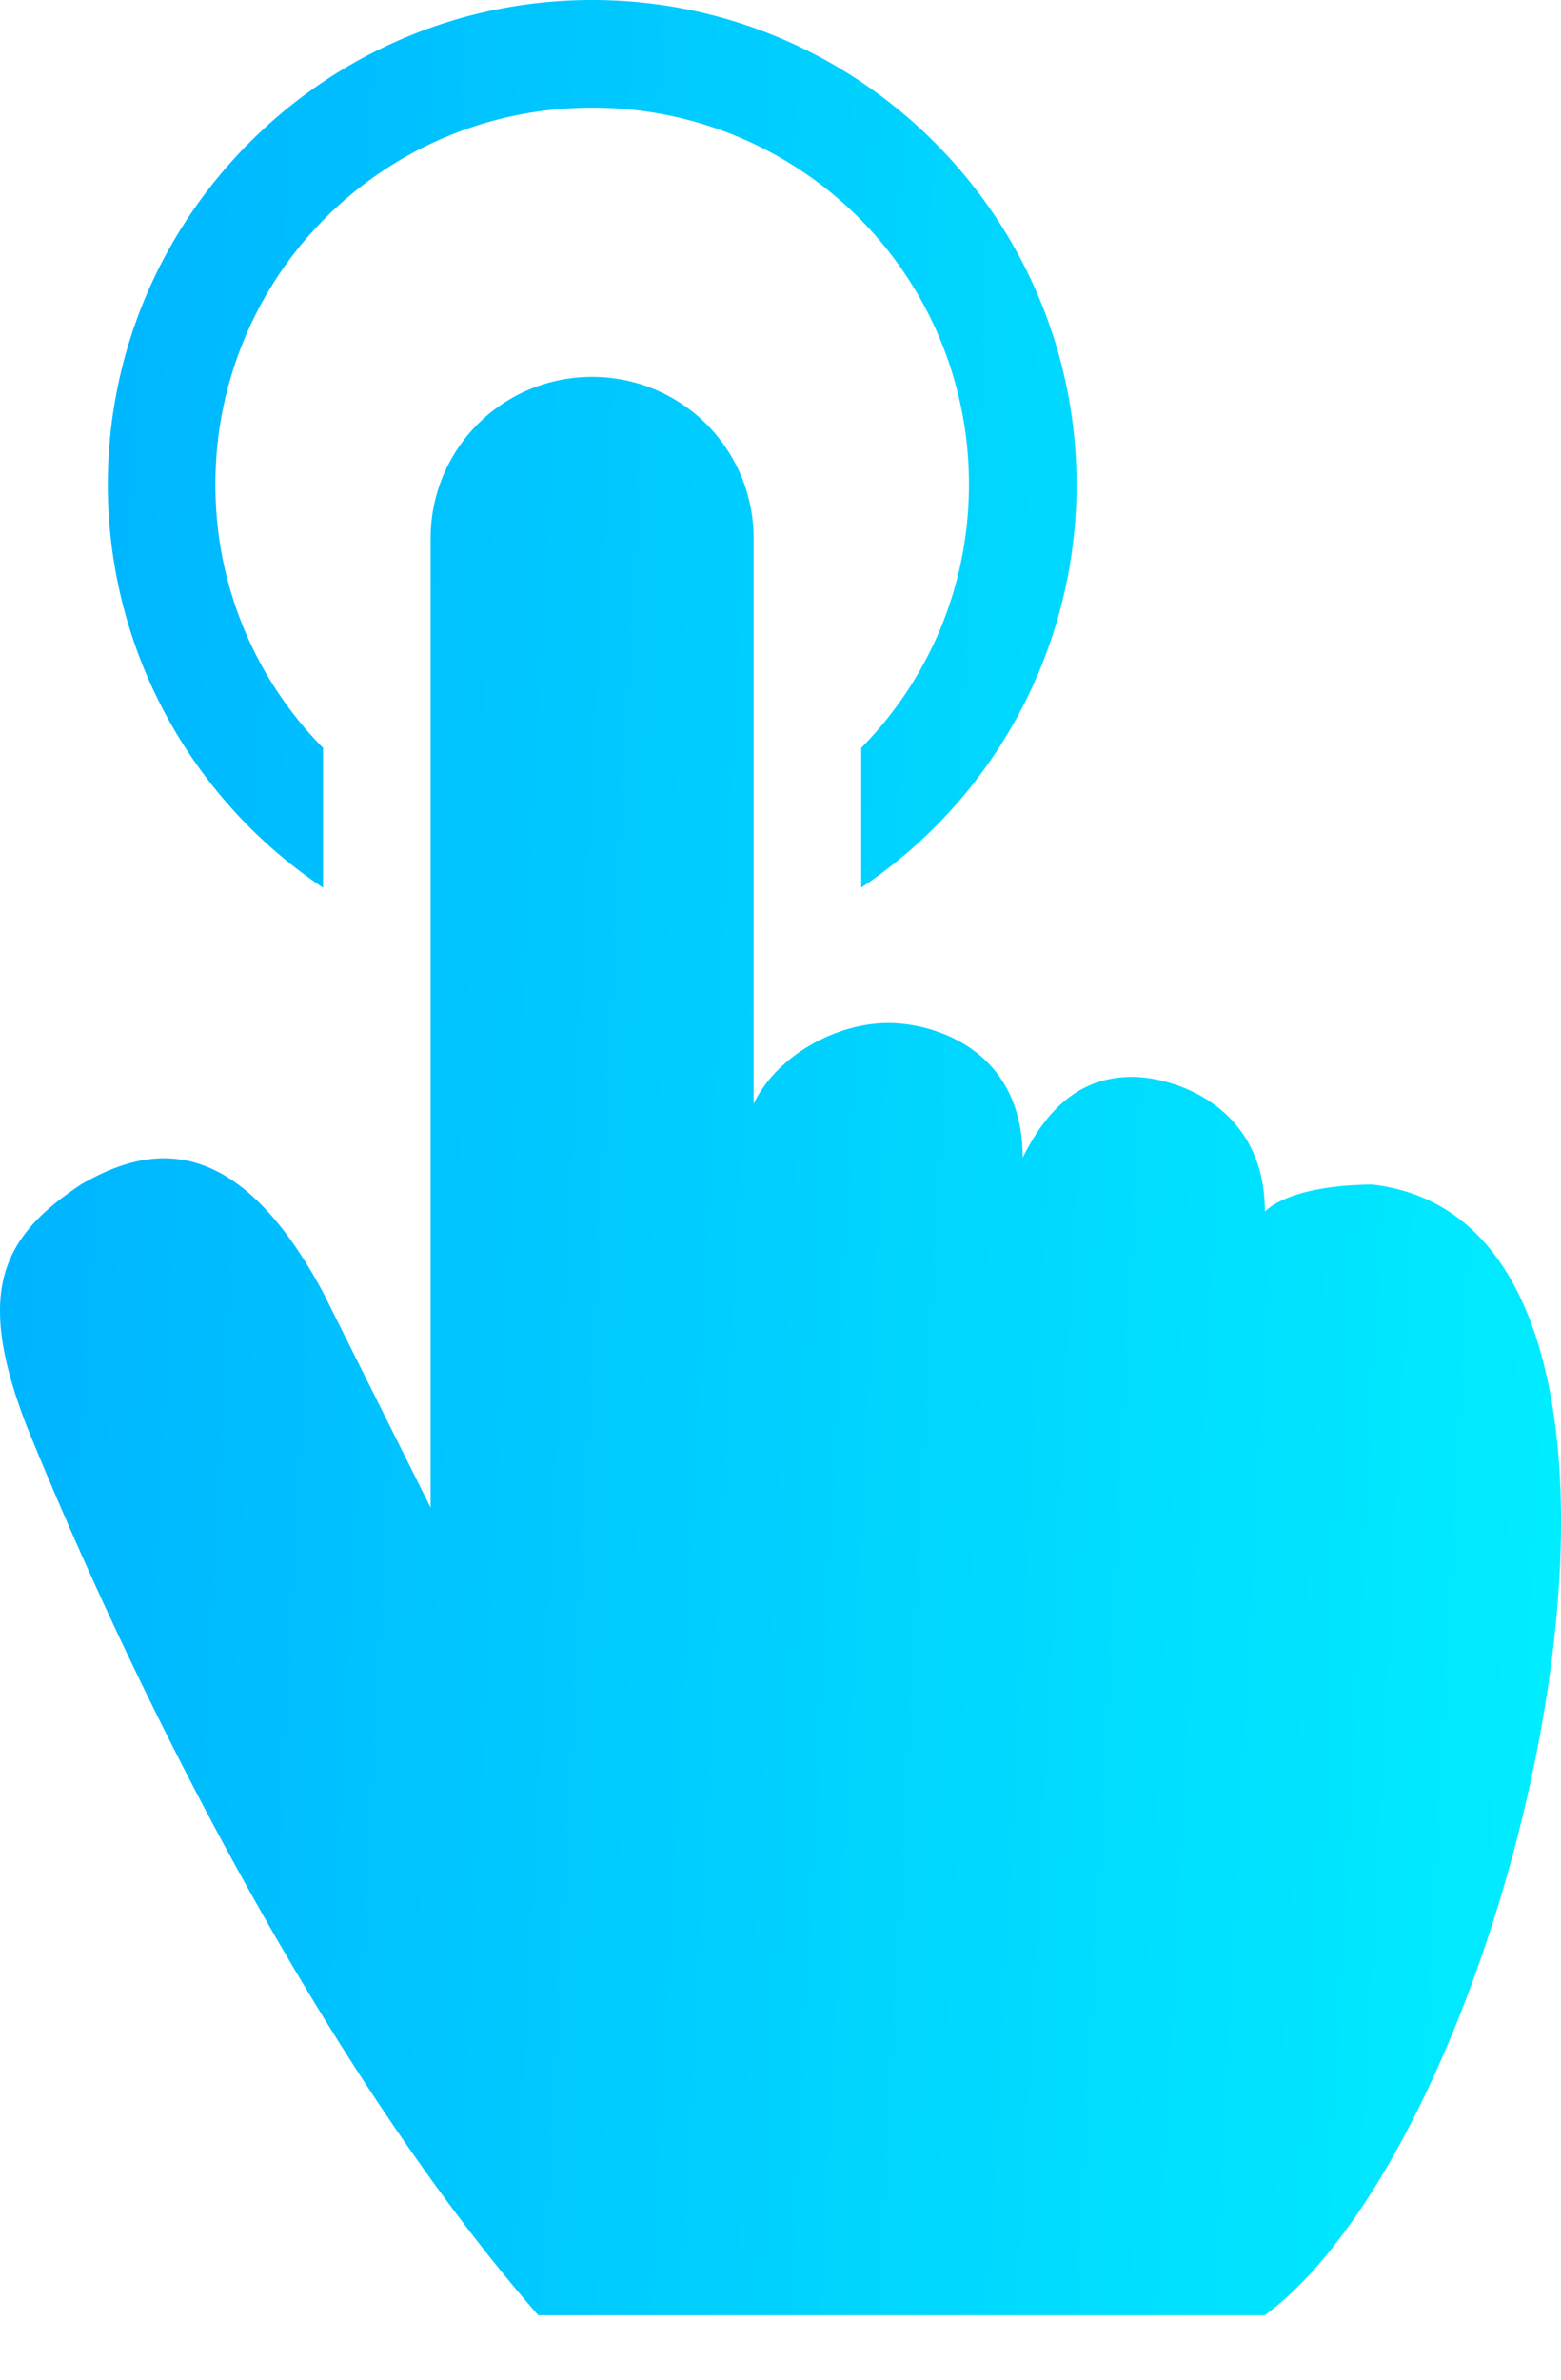 <svg width="21" height="32" fill="none" xmlns="http://www.w3.org/2000/svg"><path d="M7.965 0C4.375 0 1.45 2.926 1.45 6.516a6.516 6.516 0 002.896 5.42v-1.879a5.024 5.024 0 01-1.448-3.54 5.057 5.057 0 015.068-5.069 5.057 5.057 0 015.069 5.068c0 1.385-.552 2.63-1.449 3.541v1.878a6.516 6.516 0 002.897-5.419C14.482 2.926 11.556 0 7.965 0zm0 5.068A2.167 2.167 0 005.793 7.24v13.033l-1.448-2.896c-1.186-2.202-2.353-1.973-3.258-1.448-1.048.698-1.438 1.42-.724 3.258 1.643 4.035 4.167 8.844 6.878 11.946h9.775c3.435-2.545 6.199-14.648 1.448-15.204-.436 0-1.134.07-1.448.362 0-1.448-1.264-1.82-1.81-1.81-.627.01-1.087.362-1.448 1.086 0-1.449-1.181-1.81-1.81-1.81-.693 0-1.496.432-1.81 1.086V7.24a2.167 2.167 0 00-2.173-2.172z" fill="url(#paint0_linear)"/><defs><linearGradient id="paint0_linear" x1="0" y1="0" x2="23.397" y2="1.24" gradientUnits="userSpaceOnUse"><stop stop-color="#00B2FF"/><stop offset="1" stop-color="#00F0FF"/></linearGradient></defs></svg>